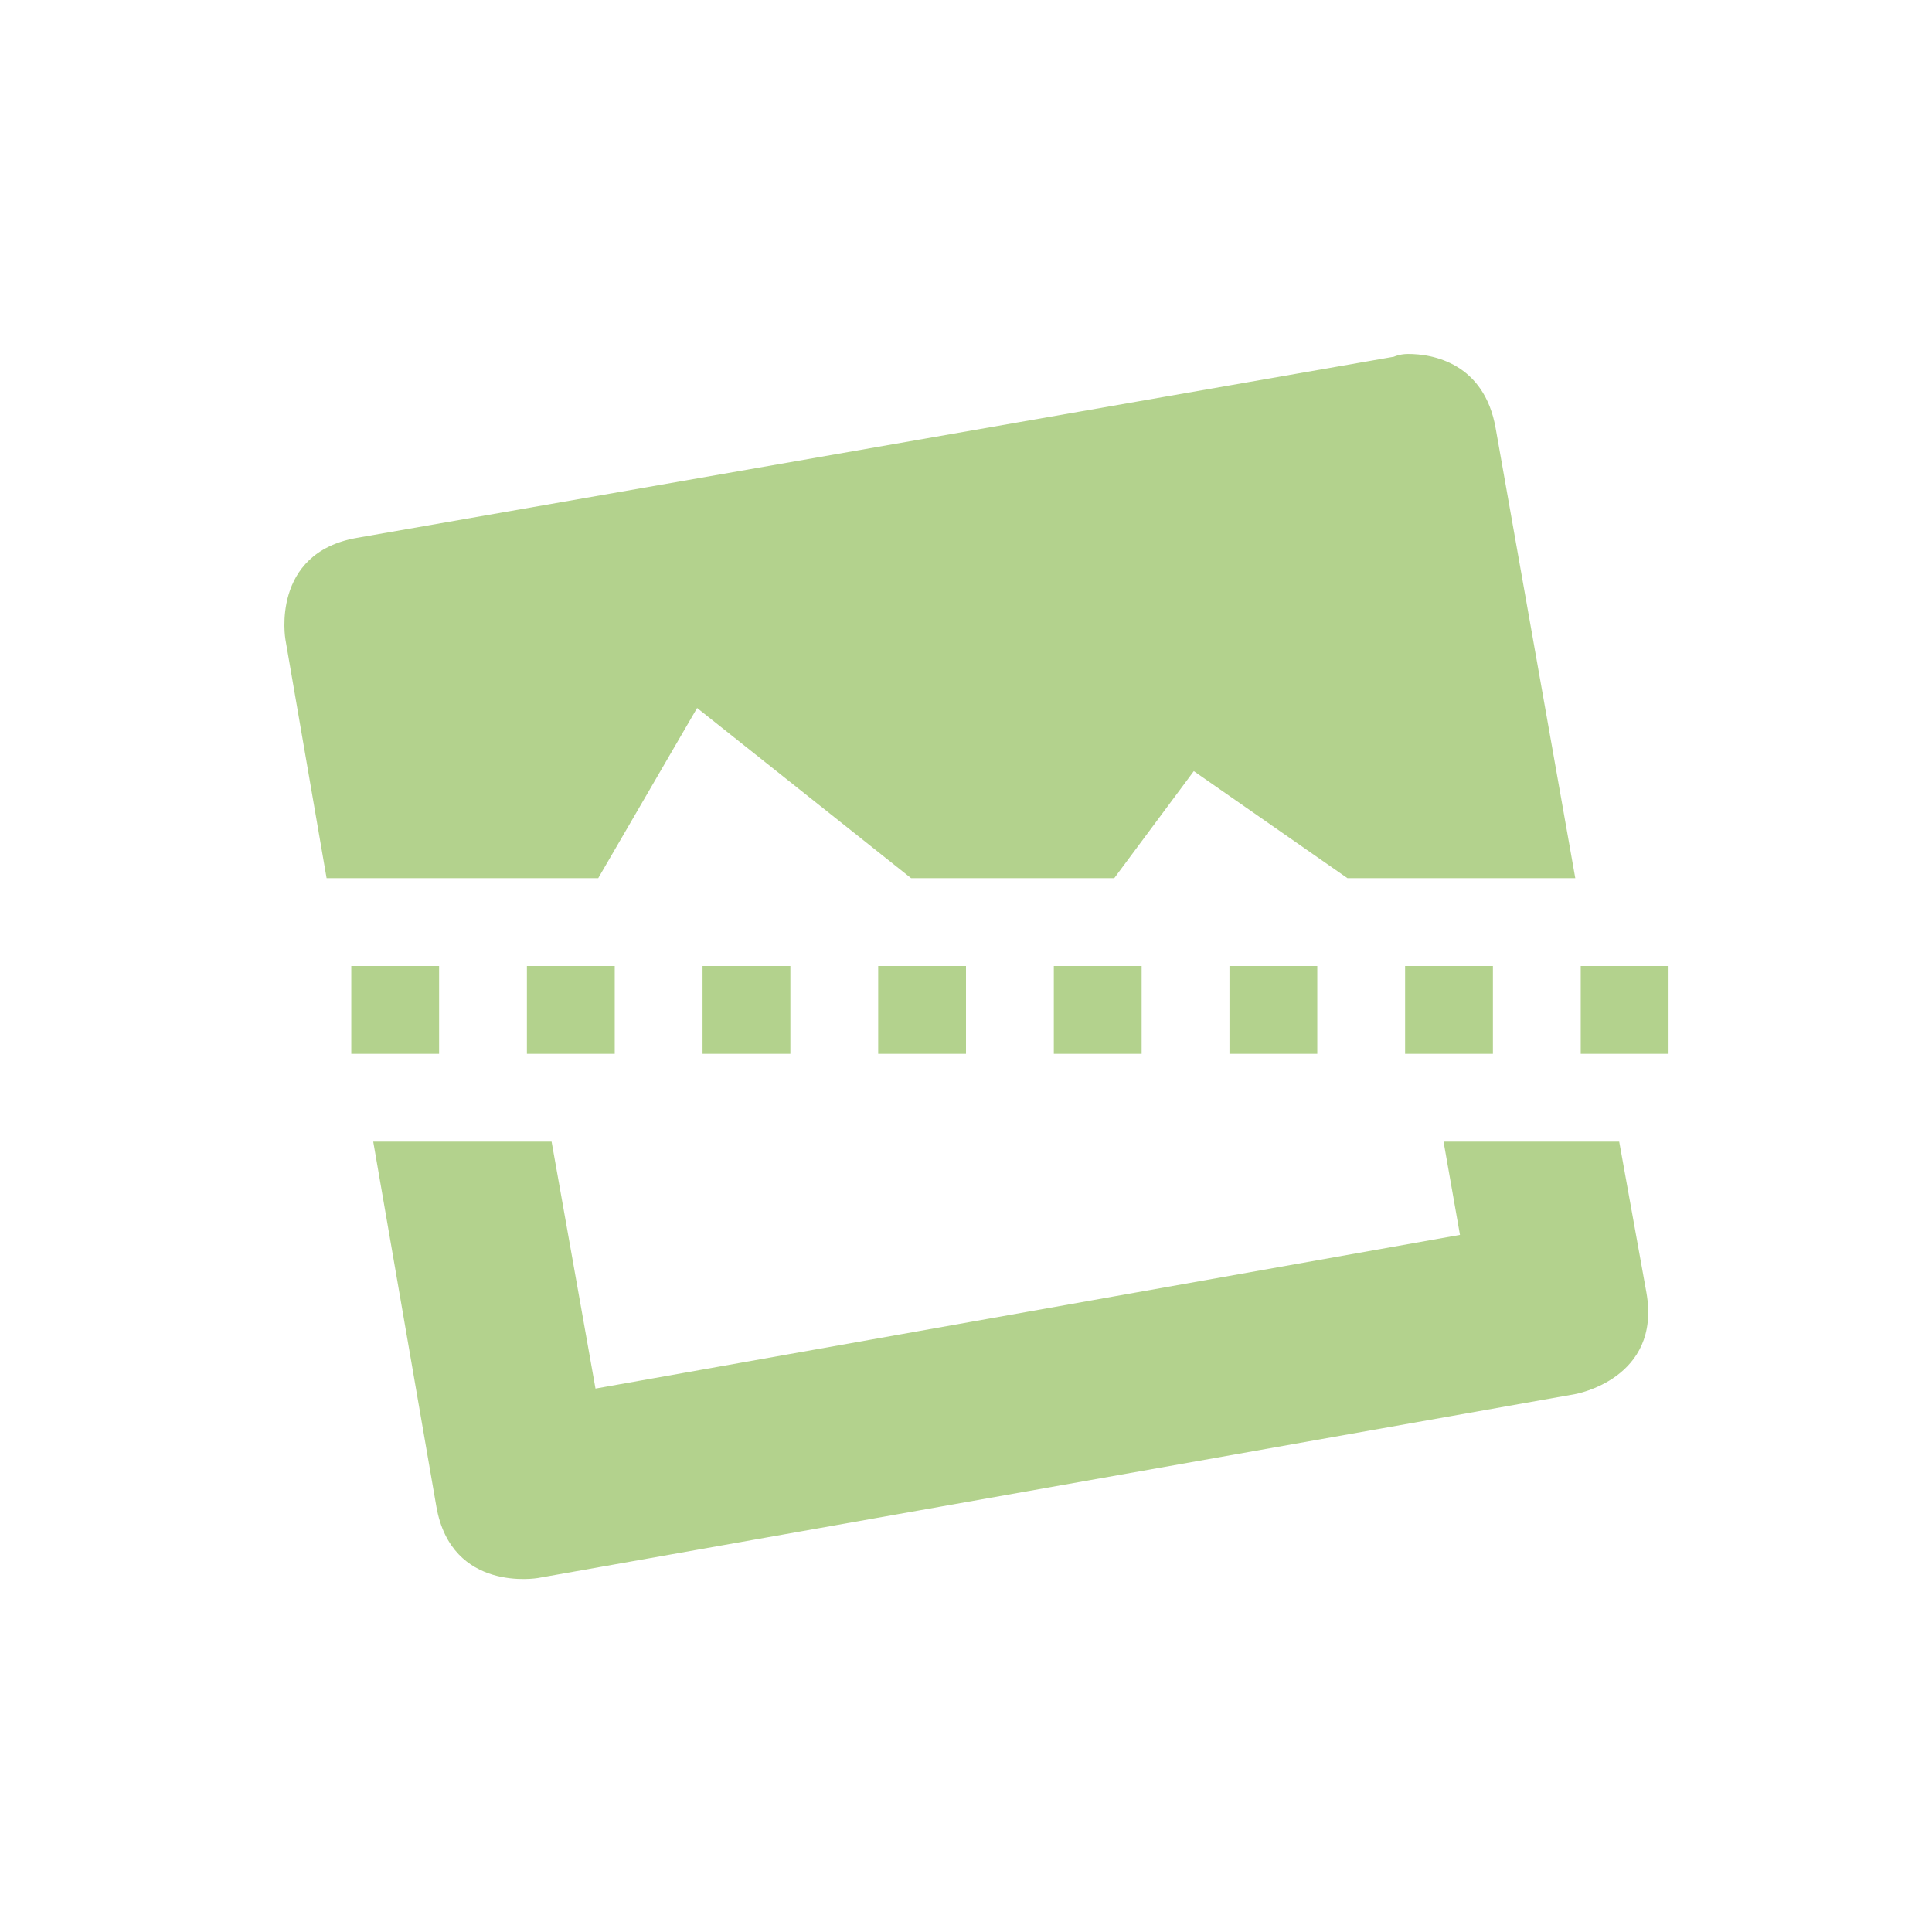 <svg xmlns="http://www.w3.org/2000/svg" width="22" height="22" viewBox="0 0 22 22">
 <defs>
  <style id="current-color-scheme" type="text/css">
   .ColorScheme-Text { color:#b3d28d; } .ColorScheme-Highlight { color:#4285f4; }
  </style>
 </defs>
 <path style="fill:currentColor" class="ColorScheme-Text" d="M 13.029 1.031 C 12.934 1.032 12.873 1.062 12.873 1.062 L 1.062 3.125 C 0.078 3.299 0.25 4.281 0.25 4.281 L 0.719 7 L 3.812 7 L 4.938 5.062 L 7.375 7 L 9.688 7 L 10.594 5.781 L 12.344 7 L 14.938 7 L 14.031 1.875 C 13.901 1.136 13.316 1.029 13.031 1.031 L 13.029 1.031 z M 1 8 L 1 9 L 2 9 L 2 8 L 1 8 z M 3 8 L 3 9 L 4 9 L 4 8 L 3 8 z M 5 8 L 5 9 L 6 9 L 6 8 L 5 8 z M 7 8 L 7 9 L 8 9 L 8 8 L 7 8 z M 9 8 L 9 9 L 10 9 L 10 8 L 9 8 z M 11 8 L 11 9 L 12 9 L 12 8 L 11 8 z M 13 8 L 13 9 L 14 9 L 14 8 L 13 8 z M 15 8 L 15 9 L 16 9 L 16 8 L 15 8 z M 1.25 10 L 1.969 14.156 C 2.142 15.141 3.125 14.969 3.125 14.969 L 14.936 12.875 C 14.936 12.875 15.922 12.704 15.748 11.719 L 15.438 10 L 13.438 10 L 13.625 11.062 L 3.781 12.812 L 3.281 10 L 1.25 10 z" transform="translate(3 3)"/>
</svg>
